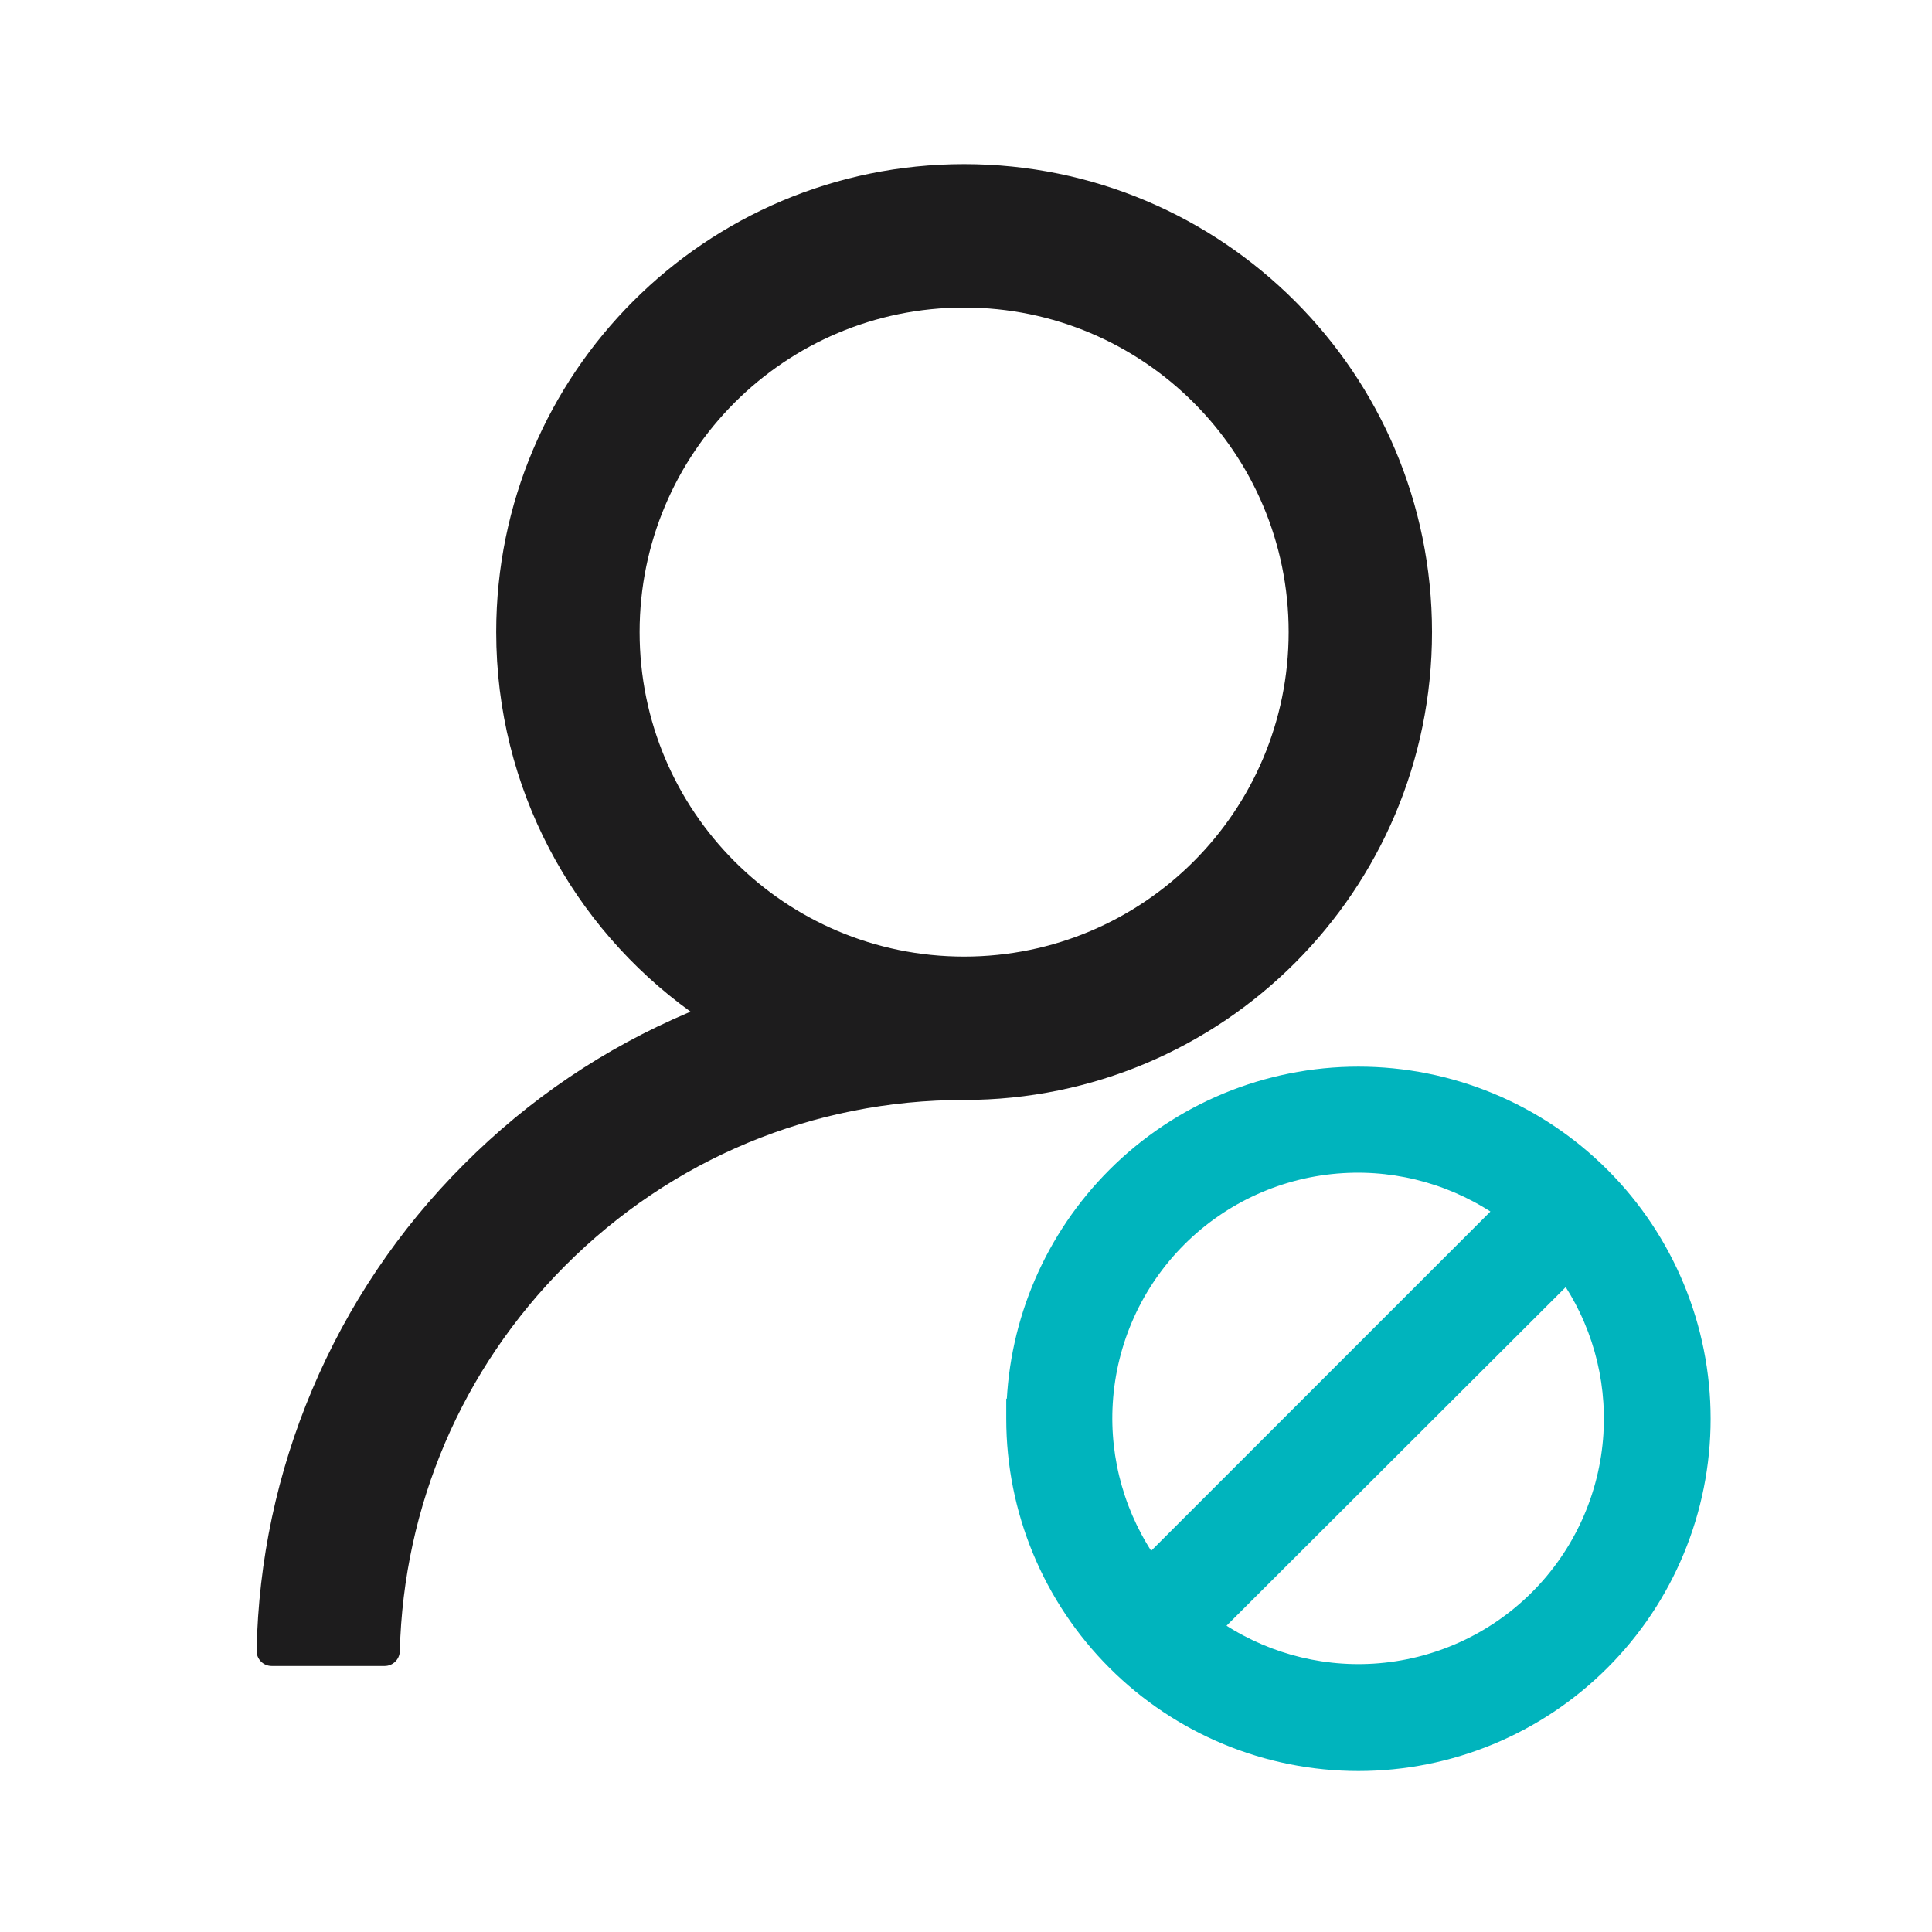 <svg width="48" height="48" viewBox="0 0 48 48" fill="none" xmlns="http://www.w3.org/2000/svg">
<path d="M35.578 15.703C35.578 9.281 30.375 4.078 23.953 4.078C17.531 4.078 12.328 9.281 12.328 15.703C12.328 19.584 14.231 23.025 17.156 25.134C17.138 25.144 17.123 25.148 17.114 25.153C15.019 26.039 13.139 27.309 11.522 28.931C9.905 30.548 8.639 32.433 7.753 34.533C6.886 36.586 6.422 38.766 6.375 41.006C6.37 41.217 6.539 41.391 6.75 41.391H9.558C9.759 41.391 9.928 41.227 9.933 41.025C10.027 37.406 11.475 34.017 14.039 31.448C16.688 28.791 20.203 27.328 23.953 27.328C30.375 27.328 35.578 22.125 35.578 15.703ZM23.953 23.766C19.5 23.766 15.891 20.156 15.891 15.703C15.891 11.25 19.5 7.641 23.953 7.641C28.406 7.641 32.016 11.25 32.016 15.703C32.016 20.156 28.406 23.766 23.953 23.766Z" fill="#1D1C1D"/>
<path d="M27.74 29.24C26.205 30.775 25.317 32.836 25.254 35H25.25V35.25C25.25 37.504 26.145 39.666 27.74 41.26C29.334 42.855 31.496 43.75 33.75 43.75C36.004 43.75 38.166 42.855 39.76 41.26C41.355 39.666 42.25 37.504 42.25 35.25C42.25 32.996 41.355 30.834 39.76 29.24C38.166 27.645 36.004 26.75 33.75 26.75C31.496 26.75 29.334 27.645 27.74 29.24ZM34.143 41.582C32.694 41.672 31.262 41.263 30.081 40.428L38.939 31.586C39.771 32.766 40.177 34.197 40.086 35.644C39.989 37.188 39.331 38.643 38.237 39.736C37.143 40.829 35.687 41.486 34.143 41.582ZM33.349 28.897C34.802 28.808 36.239 29.222 37.42 30.063L28.563 38.92C27.722 37.739 27.308 36.302 27.397 34.849C27.491 33.301 28.148 31.841 29.245 30.745C30.341 29.648 31.801 28.991 33.349 28.897Z" fill="#00B4BD" stroke="#00B4BD" stroke-width="0.5"/>
</svg>
